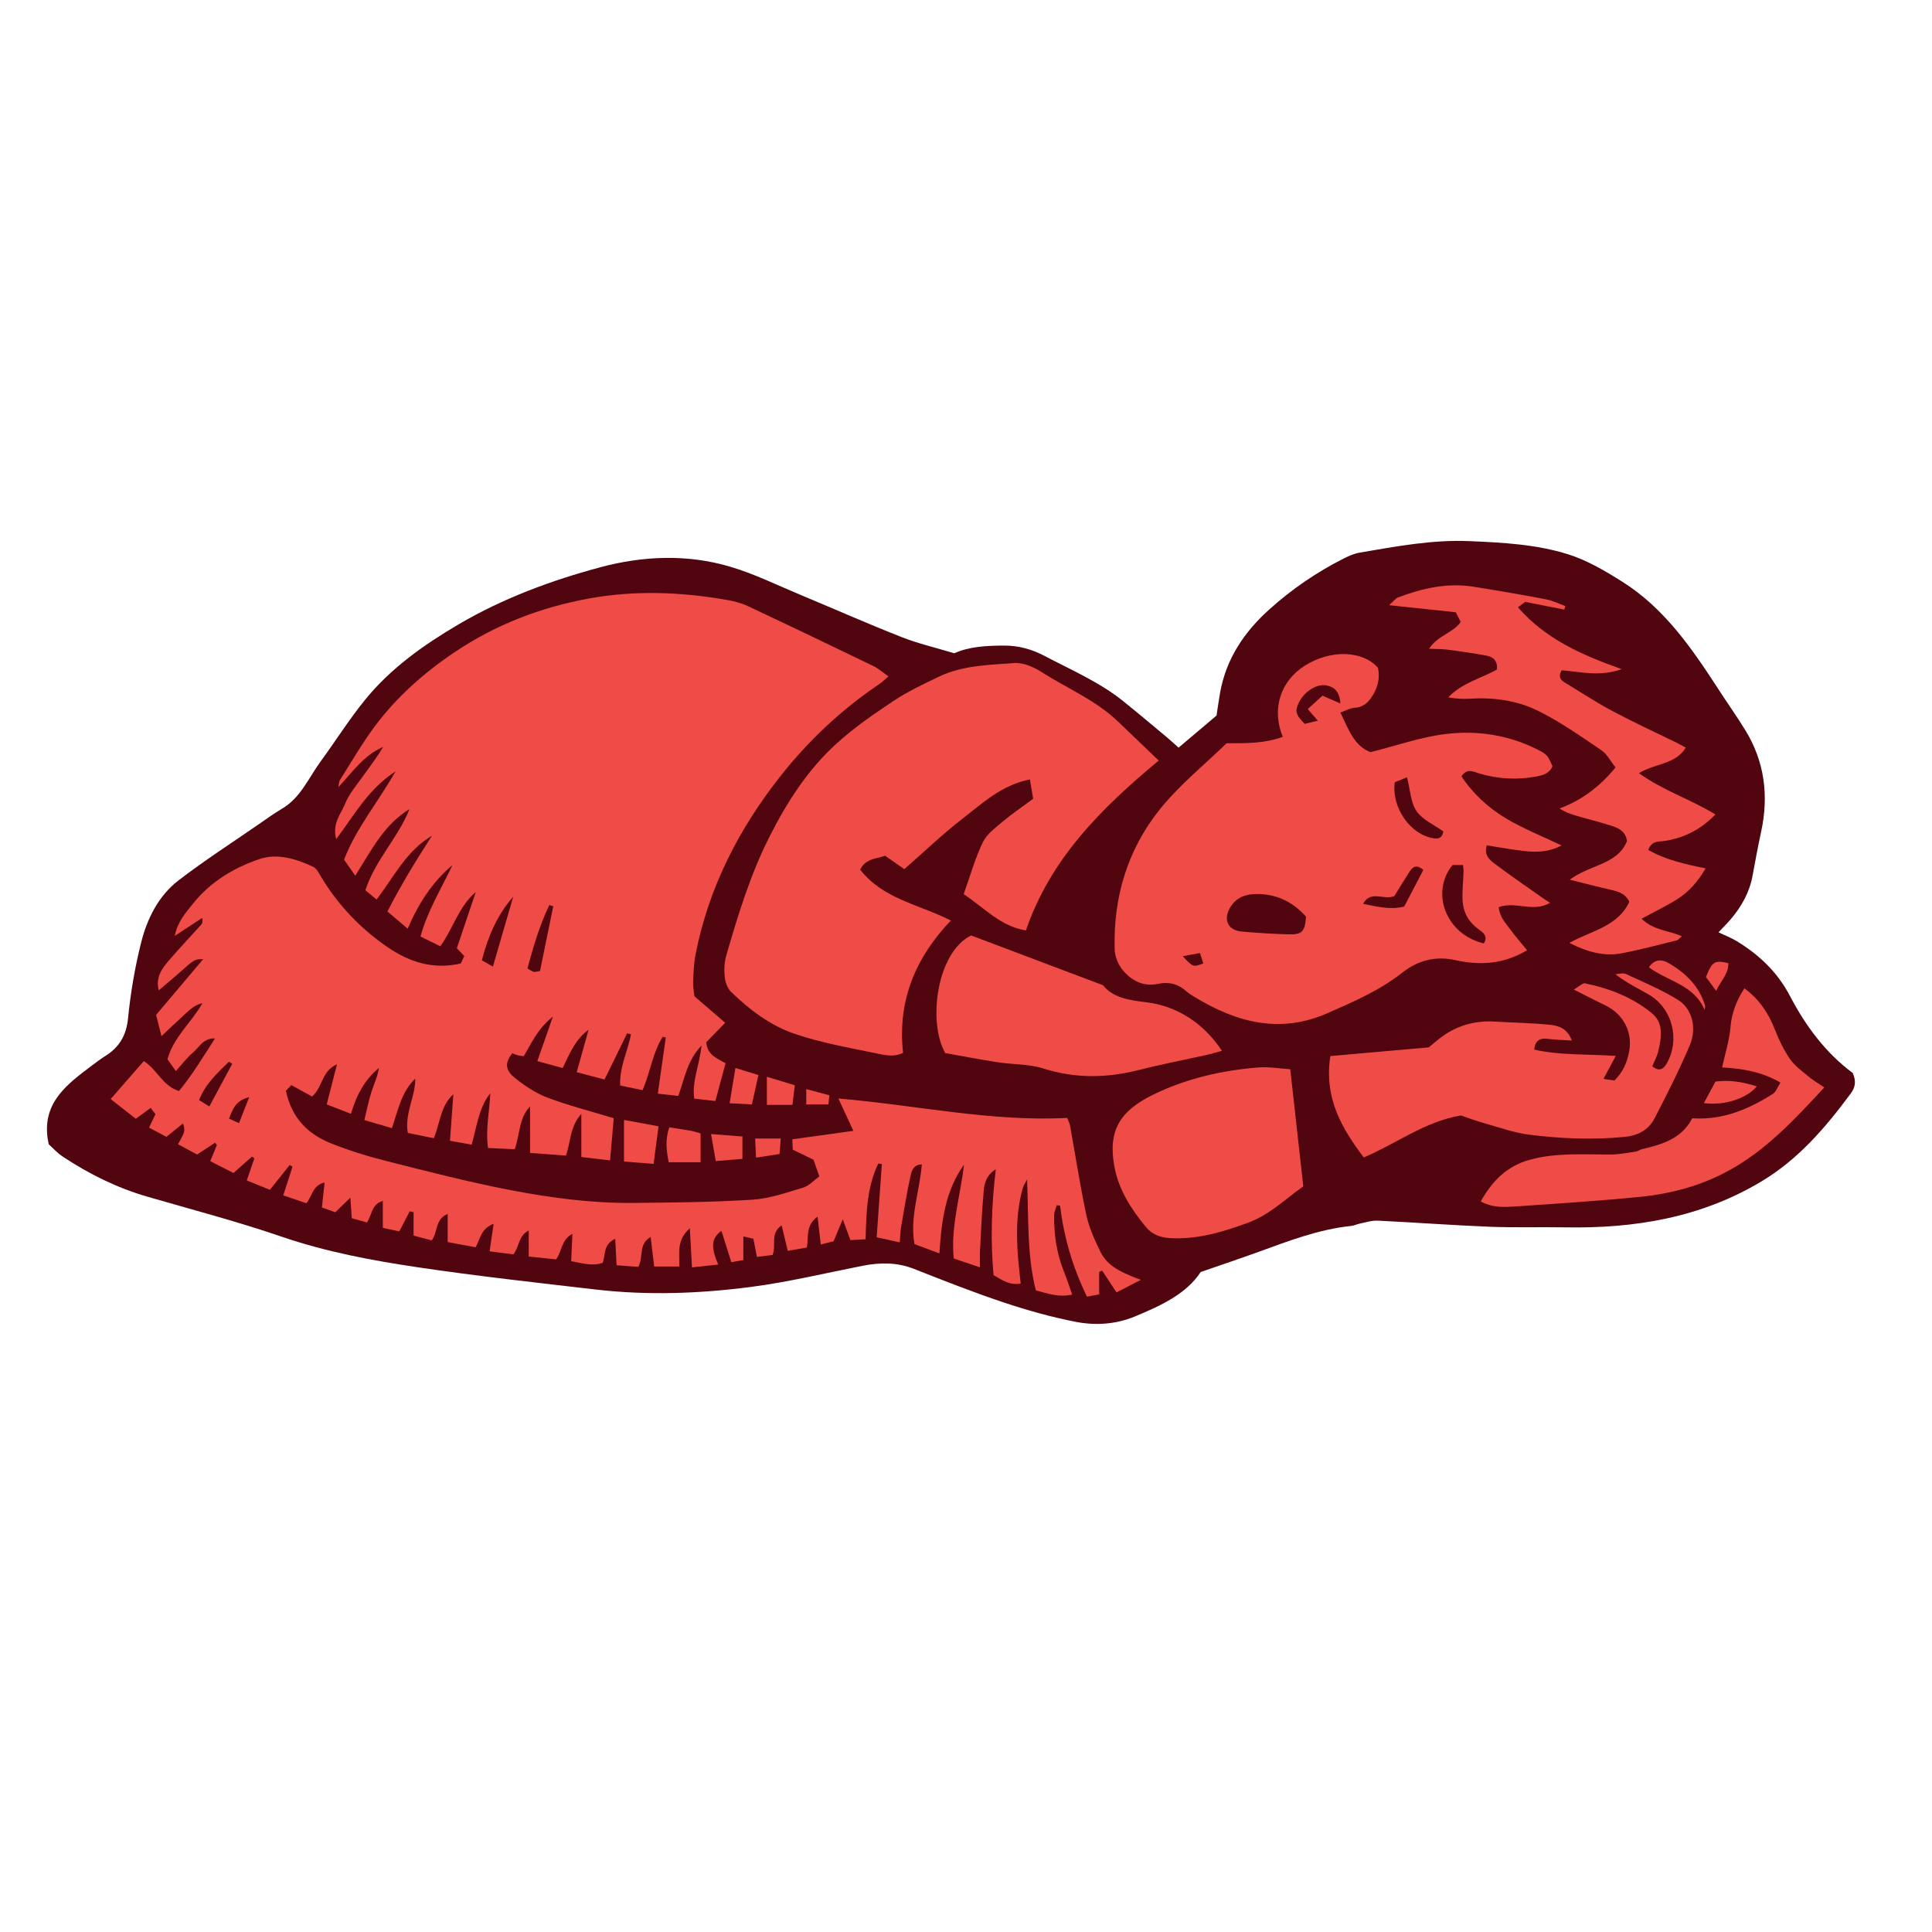 <svg version="1.1" id="svg" xmlns="http://www.w3.org/2000/svg" xmlns:xlink="http://www.w3.org/1999/xlink" x="0px" y="0px"
	 width="200px" height="200px" viewBox="0 0 200 200" enable-background="new 0 0 200 200" xml:space="preserve">
<path class="stroke" fill="#51050f"  d="M191.79,111.072c-2.713-2.004-4.84-4.795-6.466-7.918c-1.308-2.512-3.215-4.317-5.567-5.744
	c-0.555-0.336-1.172-0.567-1.859-0.895c0.493-0.526,0.908-0.932,1.282-1.373c1.114-1.314,1.934-2.776,2.247-4.498
	c0.273-1.513,0.559-3.024,0.882-4.526c0.81-3.744,0.37-7.289-1.661-10.573c-0.863-1.397-1.814-2.74-2.708-4.119
	c-2.751-4.239-5.593-8.419-9.966-11.184c-1.776-1.124-3.651-2.233-5.637-2.858c-3.295-1.037-6.77-1.219-10.223-1.366
	c-3.854-0.164-7.605,0.551-11.367,1.192c-0.562,0.097-1.118,0.34-1.634,0.601c-2.808,1.418-5.382,3.176-7.724,5.286
	c-2.6,2.344-4.455,5.104-5.084,8.601c-0.14,0.781-0.244,1.569-0.369,2.376c-1.282,1.085-2.571,2.175-3.931,3.324
	c-0.415-0.37-0.796-0.729-1.199-1.064c-1.501-1.252-2.997-2.514-4.522-3.741c-2.458-1.982-5.355-3.215-8.117-4.674
	c-1.321-0.697-2.703-1.098-4.258-1.088c-1.822,0.012-3.596,0.102-5.121,0.798c-1.943-0.588-3.754-1.007-5.463-1.68
	c-3.5-1.377-6.939-2.903-10.412-4.347c-2.443-1.016-4.841-2.208-7.367-2.95c-4.424-1.301-8.988-1.11-13.377,0.065
	c-5.121,1.374-10.123,3.226-14.723,5.933c-3.572,2.103-6.971,4.505-9.617,7.749c-1.671,2.049-3.088,4.304-4.65,6.444
	c-1.24,1.695-2.054,3.736-3.986,4.876c-0.82,0.484-1.594,1.045-2.379,1.587c-2.787,1.929-5.647,3.766-8.332,5.831
	c-2.076,1.598-3.248,3.951-3.873,6.442c-0.645,2.56-1.09,5.191-1.352,7.819c-0.176,1.767-0.885,2.988-2.324,3.898
	c-0.49,0.311-0.959,0.66-1.424,1.011c-2.522,1.906-5.104,3.78-4.58,7.537c0.016,0.104,0.039,0.207,0.114,0.609
	c0.363,0.325,0.864,0.893,1.474,1.295c2.712,1.79,5.594,3.222,8.729,4.131c4.637,1.344,9.314,2.568,13.875,4.132
	c4.603,1.578,9.337,2.467,14.104,3.175c6.139,0.913,12.312,1.594,18.479,2.309c5.354,0.621,10.721,0.421,16.039-0.272
	c3.882-0.506,7.709-1.432,11.557-2.188c1.803-0.355,3.559-0.371,5.316,0.322c3.06,1.206,6.123,2.417,9.24,3.458
	c2.453,0.819,4.962,1.528,7.498,2.021c2.031,0.395,4.129,0.271,6.109-0.547c2.712-1.121,5.352-2.344,6.83-4.608
	c2.204-0.765,4.102-1.401,5.982-2.083c3.133-1.135,6.244-2.343,9.599-2.688c0.312-0.032,0.608-0.187,0.919-0.248
	c0.605-0.12,1.223-0.329,1.826-0.299c3.869,0.186,7.732,0.477,11.604,0.632c2.598,0.104,5.203,0.016,7.804,0.062
	c7.176,0.128,14.045-0.994,20.316-4.754c3.821-2.29,6.636-5.576,9.235-9.09C192.012,112.628,192.209,111.987,191.79,111.072z"/>
<path fill-rule="evenodd" clip-rule="evenodd" fill="#f04c47" class="fill" d="M72.618,108.242c-1.502,1.555-1.731,3.384-2.406,5.208
	c-0.629-0.07-1.277-0.142-2.115-0.234c0.287-2.033,0.557-3.923,0.824-5.813c-0.107-0.024-0.213-0.049-0.318-0.073
	c-1.039,1.634-1.263,3.603-2.082,5.522c-0.736-0.152-1.483-0.308-2.324-0.482c-0.082-1.885,0.779-3.55,1.125-5.292
	c-0.134-0.039-0.268-0.078-0.4-0.117c-0.752,1.541-1.506,3.081-2.34,4.789c-0.91-0.24-1.842-0.485-2.881-0.759
	c0.449-1.608,0.84-3.001,1.229-4.394c-1.357,0.979-1.944,2.43-2.682,3.968c-0.842-0.231-1.637-0.45-2.623-0.721
	c0.52-1.485,1.008-2.881,1.613-4.607c-1.562,1.241-2.2,2.705-3.016,4.095c-0.234-0.032-0.438-0.042-0.627-0.092
	c-0.197-0.051-0.385-0.141-0.559-0.208c-0.768,0.962-0.774,1.728,0.27,2.561c1.021,0.814,2.164,1.577,3.377,2.035
	c2.176,0.821,4.445,1.398,6.852,2.13c-0.119,1.353-0.242,2.749-0.383,4.364c-1.025-0.12-1.939-0.227-2.973-0.348
	c0-1.448,0-2.791,0-4.465c-1.203,1.35-1.073,2.838-1.594,4.319c-1.186-0.089-2.416-0.182-3.713-0.28c0-1.739,0-3.276,0-4.813
	c-1.178,1.227-1.024,2.84-1.586,4.432c-0.842-0.039-1.719-0.079-2.762-0.126c-0.279-1.943,0.156-3.792,0.233-5.673
	c-1.21,1.514-1.382,3.415-1.934,5.325c-0.737-0.131-1.389-0.247-2.239-0.399c0.117-1.642,0.23-3.23,0.344-4.819
	c-1.332,1.217-1.354,2.933-2.018,4.553c-0.936-0.19-1.834-0.372-2.695-0.546c-0.348-2.079,0.805-3.739,0.771-5.623
	c-1.401,1.327-1.759,3.181-2.413,5.126c-0.963-0.282-1.836-0.538-2.854-0.835c0.264-1.077,0.441-2.004,0.727-2.896
	c0.264-0.823,0.644-1.608,0.787-2.501c-1.473,1.202-2.32,2.776-2.903,4.748c-0.823-0.319-1.583-0.616-2.507-0.975
	c0.346-1.353,0.678-2.65,1.064-4.153c-1.605,0.691-1.482,2.406-2.583,3.337c-0.597-0.329-1.228-0.676-2.143-1.18
	c-0.218,0.223-0.457,0.469-0.568,0.584c0.633,2.937,2.368,4.519,4.679,5.447c1.91,0.768,3.902,1.369,5.902,1.873
	c4.216,1.063,8.432,2.153,12.697,2.97c4.164,0.797,8.387,1.363,12.645,1.324c4.137-0.039,8.28-0.075,12.407-0.338
	c1.767-0.113,3.515-0.738,5.235-1.254c0.592-0.178,1.072-0.729,1.662-1.152c-0.256-0.731-0.441-1.262-0.606-1.733
	c-0.765-0.369-1.427-0.688-2.146-1.036c-0.016-0.311-0.028-0.614-0.049-1.072c2.053-0.285,4.062-0.564,6.324-0.878
	c-0.539-1.162-0.977-2.104-1.553-3.346c8.117,0.683,15.795,2.425,23.68,2.006c0.121,0.31,0.256,0.54,0.301,0.785
	c0.556,3.077,1.03,6.17,1.678,9.227c0.271,1.279,0.824,2.521,1.396,3.709c0.689,1.432,1.727,2.113,4.254,3.045
	c-0.94,0.486-1.686,0.872-2.516,1.3c-0.566-0.858-1.026-1.558-1.486-2.256c-0.104,0.042-0.208,0.085-0.312,0.128
	c0,0.747,0,1.494,0,2.33c-0.403,0.076-0.803,0.151-1.269,0.237c-1.453-3.024-2.391-6.135-2.771-9.423
	c-0.119-0.013-0.239-0.026-0.359-0.04c-0.09,0.342-0.256,0.683-0.261,1.026c-0.028,2.036,0.265,4.018,1.043,5.917
	c0.3,0.727,0.53,1.48,0.825,2.306c-1.371,0.312-2.508-0.098-3.762-0.435c-0.945-3.751-0.736-7.56-0.908-11.486
	c-0.155,0.311-0.365,0.606-0.457,0.936c-0.734,2.657-0.662,5.356-0.394,8.065c0.056,0.568,0.122,1.136,0.192,1.781
	c-1.159,0.201-1.922-0.367-2.811-0.875c-0.32-3.578-0.225-7.162,0.234-10.961c-1.02,0.638-1.186,1.494-1.256,2.29
	c-0.188,2.058-0.271,4.125-0.383,6.189c-0.027,0.506-0.004,1.016-0.004,1.675c-0.977-0.33-1.764-0.597-2.715-0.918
	c-0.324-3.319,0.696-6.469,1.064-9.706c-1.932,2.678-2.336,5.818-2.545,9.182c-0.977-0.366-1.75-0.655-2.58-0.965
	c-0.508-2.81,0.547-5.461,0.76-8.246c-0.88,0.016-1.057,0.667-1.164,1.155c-0.383,1.756-0.675,3.533-0.98,5.306
	c-0.08,0.459-0.084,0.931-0.142,1.608c-0.801-0.178-1.491-0.332-2.388-0.531c0.183-2.582,0.359-5.08,0.537-7.578
	c-0.123-0.019-0.245-0.038-0.367-0.056c-1.178,2.418-1.248,5.074-1.316,7.842c-0.607,0.035-1.104,0.063-1.572,0.09
	c-0.252-0.684-0.457-1.243-0.789-2.15c-0.404,0.952-0.662,1.562-0.961,2.271c-0.335,0.084-0.73,0.184-1.316,0.331
	c-0.111-0.938-0.207-1.768-0.337-2.879c-1.272,0.92-0.894,2.072-1.11,3.198c-0.605,0.104-1.25,0.214-1.975,0.339
	c-0.221-0.913-0.41-1.702-0.635-2.643c-1.225,0.865-0.529,2.002-0.93,3.069c-0.439,0.055-0.983,0.124-1.621,0.204
	c-0.133-0.669-0.243-1.223-0.375-1.886c-0.291-0.067-0.604-0.14-1.037-0.24c0,0.872,0,1.594,0,2.451
	c-0.412,0.073-0.787,0.14-1.242,0.22c-0.359-1.14-0.686-2.173-1.023-3.248c-1.047,0.76-1.119,1.653-0.338,3.492
	c-0.867,0.095-1.693,0.185-2.713,0.295c-0.072-1.33-0.137-2.552-0.221-4.053c-1.418,1.246-1.052,2.615-1.094,3.964
	c-0.83,0-1.604,0-2.596,0c-0.113-0.946-0.232-1.938-0.367-3.057c-1.288,0.732-0.721,2.008-1.269,3.09
	c-0.685-0.05-1.429-0.104-2.257-0.165c-0.051-0.958-0.091-1.766-0.142-2.735c-1.265,0.576-0.981,1.624-1.297,2.478
	c-1.061,0.386-2.108,0.04-3.261-0.165c0.041-0.932,0.079-1.782,0.127-2.835c-1.172,0.647-1.062,1.758-1.678,2.643
	c-0.859-0.087-1.789-0.182-2.842-0.289c0-0.925,0-1.722,0-2.7c-1.113,0.57-0.941,1.668-1.595,2.474
	c-0.71-0.09-1.522-0.195-2.456-0.314c0.143-0.978,0.266-1.818,0.414-2.851c-1.282,0.464-1.373,1.517-1.863,2.431
	c-0.921-0.171-1.832-0.341-2.893-0.539c0-0.945,0-1.851,0-2.913c-1.34,0.561-0.98,1.85-1.654,2.739
	c-0.545-0.144-1.132-0.298-1.877-0.495c0-0.857,0-1.637,0-2.418c-0.133-0.034-0.266-0.067-0.399-0.101
	c-0.323,0.624-0.646,1.248-1.073,2.078c-0.461-0.097-1.049-0.221-1.711-0.36c0-0.952,0-1.825,0-2.789
	c-1.165,0.325-1.104,1.418-1.643,2.229c-0.53-0.148-1.062-0.298-1.571-0.441c-0.045-0.661-0.081-1.203-0.145-2.13
	c-0.649,0.632-1.044,1.014-1.557,1.515c-0.378-0.135-0.853-0.304-1.392-0.495c0.098-0.895,0.186-1.697,0.282-2.584
	c-1.236,0.269-1.261,1.373-1.89,2.146c-0.721-0.246-1.454-0.497-2.391-0.816c0.336-1.045,0.646-2.007,0.958-2.969
	c-0.099-0.059-0.194-0.117-0.292-0.176c-0.633,0.797-1.268,1.593-2.047,2.571c-0.719-0.292-1.516-0.615-2.395-0.972
	c0.299-0.871,0.541-1.582,0.787-2.292c-0.083-0.058-0.166-0.116-0.248-0.175c-0.614,0.545-1.229,1.089-1.914,1.695
	c-0.779-0.395-1.564-0.794-2.405-1.221c0.263-0.64,0.476-1.157,0.688-1.674c-0.066-0.078-0.131-0.156-0.197-0.235
	c-0.562,0.372-1.125,0.743-1.851,1.221c-0.557-0.301-1.231-0.665-1.979-1.068c0.235-0.446,0.432-0.751,0.563-1.082
	c0.109-0.269,0.141-0.569-0.053-1.064c-0.529,0.429-1.061,0.857-1.713,1.386c-0.527-0.281-1.117-0.597-1.797-0.96
	c0.237-0.495,0.434-0.903,0.666-1.388c-0.125-0.167-0.274-0.363-0.492-0.653c-0.514,0.375-0.964,0.702-1.547,1.126
	c-0.803-0.631-1.62-1.272-2.598-2.04c1.19-1.366,2.291-2.625,3.43-3.93c1.396,0.878,1.925,2.573,3.646,3.099
	c1.351-1.635,2.45-3.471,3.729-5.447c-1.269-0.024-1.644,0.933-2.267,1.447c-0.638,0.527-1.141,1.218-1.792,1.934
	c-0.338-0.477-0.602-0.849-0.867-1.223c0.644-2.325,2.498-3.81,3.616-5.802c-0.907,0.187-1.479,0.851-2.108,1.414
	c-0.659,0.593-1.296,1.214-2.13,1.999c-0.214-0.85-0.361-1.442-0.554-2.205c1.619-1.915,3.246-3.839,4.872-5.763
	c-0.89-0.005-0.886,0-2.379,1.325c-0.702,0.624-1.425,1.222-2.224,1.903c-0.338-1.382,0.352-2.275,1.068-3.111
	c1.068-1.247,2.202-2.438,3.301-3.658c0.129-0.143,0.215-0.326,0.131-0.729c-0.888,0.581-1.775,1.162-2.834,1.854
	c0.273-1.443,1.127-2.386,1.871-3.32c1.801-2.26,4.242-3.739,6.917-4.637c1.837-0.617,3.776-0.015,5.528,0.804
	c0.381,0.178,0.624,0.707,0.869,1.11c1.762,2.908,4.062,5.312,6.859,7.224c2.263,1.547,4.728,2.333,7.562,1.677
	c0.122-0.261,0.23-0.491,0.361-0.769c-0.258-0.271-0.503-0.526-0.77-0.808c0.654-1.945,1.305-3.879,1.957-5.812
	c-1.774,1.501-2.326,3.748-3.666,5.608c-0.713-0.352-1.314-0.647-2.053-1.008c0.738-2.689,2.162-4.966,3.305-7.391
	c-2.055,1.726-3.485,3.912-4.631,6.577c-0.766-0.65-1.381-1.17-2.096-1.778c1.41-2.766,2.975-5.309,4.606-7.835
	c-2.604,1.507-3.881,4.167-5.729,6.601c-0.381-0.318-0.752-0.627-1.163-0.97c1.041-3.143,3.394-5.44,4.573-8.397
	c-2.605,1.571-3.926,4.207-5.616,6.898c-0.427-0.61-0.757-1.087-1.159-1.662c1.236-3.245,3.469-5.874,5.327-9.141
	c-2.812,1.827-4.212,4.443-6.141,7.011c-0.444-1.642,0.505-2.612,0.913-3.642c0.418-1.059,1.225-1.971,1.897-2.922
	c0.692-0.976,1.429-1.921,2.04-2.971c-2.01,0.856-3.17,2.604-4.625,4.155c0.053-0.25,0.041-0.542,0.17-0.746
	c1.158-1.833,2.247-3.72,3.533-5.46c2.289-3.097,5.154-5.633,8.336-7.769c4.23-2.84,8.894-4.642,13.922-5.555
	c4.719-0.857,9.404-0.674,14.092,0.121c0.778,0.133,1.579,0.319,2.288,0.651c4.364,2.047,8.71,4.134,13.052,6.232
	c0.506,0.245,0.941,0.641,1.551,1.064c-0.4,0.337-0.646,0.591-0.935,0.784c-3.95,2.661-7.392,5.9-10.317,9.626
	c-4.277,5.449-7.381,11.51-8.719,18.375c-0.182,0.933-0.212,1.898-0.256,2.852c-0.021,0.469,0.084,0.944,0.141,1.481
	c1.035,0.892,2.074,1.788,3.18,2.739c-0.701,0.722-1.377,1.417-1.957,2.017c0.119,1.345,1.104,1.658,1.996,2.173
	c-0.352,1.303-0.689,2.556-1.053,3.909c-0.805-0.091-1.469-0.167-2.189-0.248C71.616,111.87,72.431,110.238,72.618,108.242z
	 M53.13,92.827c-1.686,1.908-2.615,4.136-3.251,6.583c0.376,0.214,0.676,0.385,1.146,0.653
	C51.753,97.563,52.441,95.195,53.13,92.827z M57.273,93.814c-0.138-0.04-0.272-0.08-0.409-0.12c-1.001,2.082-1.65,4.289-2.262,6.557
	c0.291,0.167,0.455,0.3,0.644,0.353c0.134,0.038,0.298-0.033,0.657-0.086C56.354,98.312,56.813,96.063,57.273,93.814z
	 M21.671,114.538c0.867-1.614,1.62-3.015,2.373-4.417c-0.115-0.071-0.23-0.142-0.348-0.213c-1.173,1.164-2.427,2.263-3.086,3.972
	C20.955,114.094,21.247,114.274,21.671,114.538z M25.799,113.573c-1.442,0.374-1.711,1.275-2.092,2.229
	c0.36,0.16,0.661,0.293,1.036,0.461C25.085,115.394,25.38,114.636,25.799,113.573z"/>
<path fill-rule="evenodd" clip-rule="evenodd" fill="#f04c47" class="fill" d="M158.082,98.37c-2.493,1.48-4.94,1.577-7.44,1.021
	c-2.078-0.462-3.886,0.042-5.518,1.327c-2.319,1.826-4.996,2.973-7.672,4.153c-4.926,2.173-9.408,0.994-13.738-1.632
	c-0.318-0.192-0.641-0.39-0.916-0.634c-0.857-0.761-1.797-0.997-2.941-0.754c-1.498,0.319-2.749-0.348-3.656-1.455
	c-0.467-0.568-0.793-1.422-0.812-2.158c-0.15-5.329,1.328-10.251,4.629-14.396c2.062-2.587,4.712-4.706,6.959-6.9
	c2.133,0.01,4.001,0.005,5.816-0.662c-1.178-2.874-0.248-5.747,2.241-7.344c2.658-1.705,6.001-1.63,7.614,0.196
	c0.23,1.078-0.027,2.071-0.638,3c-0.431,0.653-0.946,1.091-1.794,1.14c-0.471,0.027-0.93,0.302-1.461,0.489
	c0.859,1.78,1.456,3.5,3.127,4.1c2.706-0.677,5.184-1.557,7.729-1.87c3.294-0.405,6.57,0.081,9.594,1.624
	c0.96,0.489,1.047,0.629,1.506,1.716c-0.307,0.717-0.945,0.915-1.646,1.047c-2.022,0.38-4.011,0.27-5.982-0.323
	c-0.571-0.171-1.215-0.565-1.793,0.315c1.191,1.801,2.791,3.27,4.646,4.372c1.795,1.066,3.763,1.844,5.705,2.773
	c-1.226,0.687-2.539,0.734-3.859,0.583c-1.289-0.147-2.569-0.386-3.87-0.586c-0.325,1.057,0.345,1.546,0.894,1.958
	c1.646,1.241,3.355,2.4,5.041,3.589c0.168,0.118,0.344,0.225,0.611,0.399c-1.716,1.034-3.567-0.191-5.31,0.448
	c0.104,1.079,0.772,1.719,1.284,2.422C156.923,97.004,157.481,97.633,158.082,98.37z M135.2,94.891
	c-1.336-1.496-2.91-2.264-4.799-2.34c-1.281-0.052-2.426,0.248-3.102,1.475c-0.67,1.216-0.164,2.273,1.203,2.402
	c1.633,0.154,3.273,0.249,4.913,0.295C134.802,96.763,135.089,96.428,135.2,94.891z M153.599,97.663
	c0.5-0.784-0.131-1.176-0.607-1.523c-0.971-0.708-1.496-1.668-1.576-2.811c-0.071-1.035,0.061-2.084,0.093-3.127
	c0.005-0.197-0.036-0.395-0.062-0.654c-0.422,0-0.772,0-1.084,0C148.085,92.337,149.61,96.699,153.599,97.663z M144.382,80.981
	c-0.337,2.679,1.635,5.409,3.995,5.796c0.55,0.09,0.937-0.029,1.032-0.714c-0.93-0.671-2.141-1.185-2.768-2.098
	c-0.621-0.905-0.652-2.213-0.984-3.507C145.304,80.604,144.849,80.79,144.382,80.981z M147.349,90.046
	c-0.844-0.691-1.195-0.177-1.514,0.316c-0.543,0.838-1.056,1.695-1.498,2.409c-1.162,0.431-2.43-0.648-3.229,0.788
	c1.42,0.297,2.812,0.652,4.258,0.284C146.039,92.556,146.674,91.343,147.349,90.046z M138.755,72.823
	c-0.08-1.264-0.642-1.723-1.476-1.875c-0.976-0.177-2.242,0.641-2.794,1.729c-0.461,0.915-0.371,1.319,0.58,2.258
	c0.361-0.088,0.785-0.19,1.359-0.329c-0.377-0.436-0.635-0.731-1.043-1.204c0.561-0.512,1.064-0.973,1.521-1.387
	C137.573,72.309,138.028,72.507,138.755,72.823z M122.435,98.984c1.064,1.141,1.064,1.141,2.133,0.75
	c-0.101-0.315-0.204-0.634-0.346-1.074C123.653,98.763,123.177,98.849,122.435,98.984z"/>
<path fill-rule="evenodd" clip-rule="evenodd" fill="#f04c47" class="fill" d="M119.948,78.732c-6.019,4.998-11.232,10.225-13.744,17.586
	c-2.642-0.419-4.281-2.333-6.443-3.751c0.643-1.806,1.156-3.642,1.963-5.34c0.402-0.851,1.285-1.51,2.04-2.148
	c0.97-0.818,2.029-1.529,3.187-2.388c-0.103-0.616-0.209-1.247-0.336-2.004c-2.932,0.582-4.882,2.445-6.943,4.035
	c-2.082,1.606-3.987,3.441-6.057,5.25c-0.626-0.436-1.305-0.906-1.987-1.38c-0.983,0.32-2.058,0.311-2.579,1.436
	c2.369,3.048,6.084,3.589,9.379,5.266c-3.695,3.885-5.529,8.332-4.945,13.691c-0.953,0.501-1.977,0.22-2.909,0.029
	c-2.799-0.574-5.64-1.081-8.333-1.999c-2.504-0.854-4.656-2.489-6.568-4.345c-0.373-0.364-0.596-1.01-0.65-1.551
	c-0.074-0.725-0.039-1.51,0.162-2.207c1.221-4.22,2.506-8.428,4.503-12.359c1.782-3.511,3.907-6.831,6.822-9.501
	c1.827-1.672,3.897-3.102,5.966-4.478c1.488-0.989,3.127-1.765,4.746-2.537c2.447-1.167,5.146-1.198,7.77-1.396
	c0.925-0.07,2.012,0.406,2.833,0.932c2.63,1.686,5.575,2.889,7.873,5.088C117.067,75.973,118.438,77.287,119.948,78.732z"/>
<path fill-rule="evenodd" clip-rule="evenodd" fill="#f04c47" class="fill" d="M137.716,109.325c3.494-0.31,6.761-0.598,10.188-0.902
	c0.476-0.378,1.06-0.921,1.719-1.351c1.558-1.016,3.283-1.435,5.147-1.316c1.852,0.117,3.711,0.135,5.556,0.317
	c0.915,0.089,1.901,0.295,2.389,1.646c-0.905-0.06-1.659-0.075-2.404-0.169c-0.78-0.099-1.361,0.015-1.493,1.104
	c2.702,0.611,5.447,0.449,8.447,0.655c-0.482,0.896-0.838,1.558-1.277,2.375c0.479,0.071,0.848,0.126,1.141,0.17
	c0.932-0.92,1.327-1.948,1.529-3.061c0.355-1.969-0.623-3.821-2.449-4.703c-0.983-0.475-1.951-0.979-3.289-1.652
	c0.627-0.365,0.926-0.69,1.146-0.645c2.527,0.516,4.91,1.442,6.914,3.076c1.291,1.049,1.012,2.577,0.67,3.998
	c-0.121,0.503-0.385,0.972-0.607,1.522c0.729,0.586,1.176,0.287,1.53-0.355c1.36-2.464,0.544-5.642-1.866-7.061
	c-1.131-0.666-2.332-1.214-3.479-2.124c0.359-0.016,0.779-0.161,1.069-0.026c1.823,0.845,3.695,1.626,5.399,2.676
	c1.479,0.913,1.992,2.915,1.229,4.712c-1.097,2.581-2.363,5.095-3.66,7.585c-0.62,1.189-1.711,1.763-3.115,1.898
	c-3.296,0.319-6.579,0.179-9.844-0.232c-1.561-0.198-3.082-0.747-4.611-1.176c-0.865-0.242-1.711-0.562-2.458-0.813
	c-3.753,0.626-6.673,2.917-10.06,4.343C138.872,116.771,137.056,113.652,137.716,109.325z"/>
<path fill-rule="evenodd" clip-rule="evenodd" fill="#f04c47" class="fill" d="M167.877,69.27c-2.331,0.823-4.316,0.254-6.212,0.12
	c-0.472,0.827,0.037,1.092,0.49,1.369c1.588,0.962,3.143,1.99,4.779,2.858c2.197,1.167,4.463,2.208,6.699,3.306
	c0.273,0.135,0.54,0.287,0.879,0.468c-1.063,1.759-3.133,1.605-4.854,2.648c2.565,1.833,5.315,2.681,7.916,4.271
	c-1.495,1.56-3.224,2.427-5.253,2.745c-0.609,0.096-1.312-0.076-1.693,0.925c1.797,1.034,3.809,1.486,5.942,1.913
	c-0.802,1.357-1.729,2.431-2.946,3.191c-1.139,0.712-2.356,1.299-3.688,2.021c1.226,1.206,2.756,1.195,4.172,1.814
	c-0.247,0.206-0.367,0.385-0.523,0.424c-1.901,0.466-3.797,0.981-5.721,1.343c-1.834,0.346-3.566-0.15-5.402-1.077
	c2.277-1.276,5.004-1.678,6.203-4.249c-0.381-0.845-1.121-1.069-1.916-1.25c-1.33-0.302-2.65-0.646-4.248-1.042
	c2.093-1.585,4.941-1.542,5.93-4.009c-0.156-0.992-0.844-1.328-1.549-1.555c-1.255-0.405-2.539-0.719-3.804-1.09
	c-0.542-0.159-1.073-0.366-1.642-0.714c2.303-0.866,4.146-2.235,5.805-4.255c-0.504-0.63-0.875-1.384-1.477-1.791
	c-2.151-1.45-4.29-2.968-6.609-4.102c-2.143-1.047-4.551-1.377-6.979-1.225c-0.729,0.046-1.464,0.007-2.251-0.138
	c1.4-1.484,3.375-1.954,5.033-2.875c0.098-0.864-0.352-1.304-1.025-1.434c-1.346-0.259-2.707-0.444-4.066-0.625
	c-0.561-0.074-1.133-0.06-1.924-0.097c0.883-1.389,2.439-1.596,3.27-2.774c-0.141-0.277-0.301-0.591-0.51-1.001
	c-2.199-0.235-4.402-0.47-6.9-0.736c0.445-0.392,0.658-0.703,0.944-0.81c2.501-0.941,5.067-1.528,7.759-1.104
	c2.512,0.396,5.02,0.83,7.518,1.304c0.693,0.131,1.348,0.462,2.02,0.701c-0.037,0.122-0.07,0.244-0.107,0.365
	c-1.277-0.252-2.557-0.504-4.049-0.798c-0.09,0.067-0.365,0.272-0.754,0.561C159.978,66.132,163.667,67.772,167.877,69.27z"/>
<path fill-rule="evenodd" clip-rule="evenodd" fill="#f04c47" class="fill" d="M133.565,110.687c0.461,4.126,0.892,8.006,1.352,12.128
	c-1.777,1.219-3.406,2.91-5.736,3.767c-2.621,0.963-5.205,1.737-8.031,1.591c-1.039-0.053-1.9-0.397-2.519-1.146
	c-1.527-1.852-2.825-3.849-3.272-6.272c-0.687-3.733,0.58-5.773,4.095-7.475c3.392-1.641,7.05-2.479,10.804-2.777
	C131.387,110.414,132.54,110.623,133.565,110.687z"/>
<path fill-rule="evenodd" clip-rule="evenodd" fill="#f04c47" class="fill" d="M114.184,101.992c1.038,1.329,2.804,1.559,4.542,1.772
	c3.051,0.375,5.838,2.097,7.769,5.014c-0.587,0.158-1.107,0.319-1.638,0.437c-2.33,0.52-4.676,0.969-6.986,1.555
	c-3.322,0.84-6.568,0.89-9.883-0.164c-1.484-0.472-3.139-0.398-4.703-0.64c-1.875-0.29-3.74-0.651-5.43-0.95
	c-1.812-3.129-0.939-10.383,2.676-12.178C104.915,98.494,109.366,100.173,114.184,101.992z"/>
<path fill-rule="evenodd" clip-rule="evenodd" fill="#f04c47" class="fill" d="M188.854,112.571c-3.08,3.319-6.006,6.468-9.824,8.57
	c-2.867,1.58-5.997,2.436-9.235,2.755c-4.27,0.422-8.556,0.698-12.839,0.991c-1.189,0.082-2.415,0.166-3.672-0.513
	c1.19-2.125,2.723-3.671,5.07-4.314c2.76-0.755,5.57-0.538,8.375-0.543c0.881-0.002,1.763-0.184,2.641-0.309
	c0.203-0.029,0.381-0.194,0.585-0.242c2.097-0.491,4.136-1.078,5.225-3.201c3.188,0.21,5.841-0.949,8.339-2.52
	c0.348-0.219,0.509-0.739,0.793-1.178c-1.903-1.101-3.861-1.444-6.041-1.568c0.314-1.44,0.754-2.789,0.868-4.164
	c0.118-1.431,0.574-2.661,1.437-4.022c1.543,1.126,2.488,2.557,3.154,4.258c0.42,1.074,0.934,2.143,1.59,3.085
	c0.5,0.718,1.271,1.257,1.959,1.832C187.718,111.857,188.226,112.145,188.854,112.571z"/>
<path fill-rule="evenodd" clip-rule="evenodd" fill="#f04c47" class="fill" d="M67.66,120.487c-1.071-0.086-1.987-0.159-3.062-0.245
	c0-1.522,0-2.854,0-4.305c1.217,0.223,2.34,0.429,3.573,0.655C68.004,117.874,67.848,119.057,67.66,120.487z"/>
<path fill-rule="evenodd" clip-rule="evenodd" fill="#f04c47" class="fill" d="M69.292,116.703c0.781,0.123,1.502,0.222,2.218,0.354
	c0.353,0.064,0.694,0.187,1.015,0.275c0,1.015,0,1.94,0,2.983c-1.152,0-2.18,0-3.3,0C68.989,119.115,68.838,117.959,69.292,116.703z
	"/>
<path fill-rule="evenodd" clip-rule="evenodd" fill="#f04c47" class="fill" d="M177.585,111.964c1.504-0.195,2.877,0.048,4.279,0.501
	c-1.055,1.265-3.412,2.016-5.48,1.726C176.802,113.419,177.19,112.699,177.585,111.964z"/>
<path fill-rule="evenodd" clip-rule="evenodd" fill="#f04c47" class="fill" d="M78.509,111.289c-0.228,1.033-0.429,1.943-0.672,3.04
	c-0.703-0.038-1.393-0.074-2.307-0.123c0.215-1.302,0.396-2.402,0.602-3.648C77.054,110.841,77.729,111.049,78.509,111.289z"/>
<path fill-rule="evenodd" clip-rule="evenodd" fill="#f04c47" class="fill" d="M73.608,117.398c1.311,0.102,2.242,0.174,3.248,0.252
	c0,0.778,0,1.446,0,2.315c-0.889,0.075-1.746,0.147-2.758,0.232C73.937,119.277,73.798,118.482,73.608,117.398z"/>
<path fill-rule="evenodd" clip-rule="evenodd" fill="#f04c47" class="fill" d="M176.454,104.532c-1.083-2.589-3.827-2.947-5.758-4.398
	c0.56-0.844,1.303-0.851,1.971-0.469c1.783,1.018,3.222,2.38,3.84,4.426C176.546,104.22,176.473,104.383,176.454,104.532z"/>
<path fill-rule="evenodd" clip-rule="evenodd" fill="#f04c47" class="fill" d="M79.387,111.468c1.032,0.314,1.909,0.581,2.892,0.88
	c-0.09,0.726-0.164,1.336-0.249,2.029c-0.913,0-1.729,0-2.643,0C79.387,113.408,79.387,112.548,79.387,111.468z"/>
<path fill-rule="evenodd" clip-rule="evenodd" fill="#f04c47" class="fill" d="M80.821,117.864c-0.04,0.535-0.074,0.988-0.117,1.597
	c-0.791,0.122-1.526,0.235-2.438,0.376c-0.037-0.751-0.062-1.294-0.095-1.974C79.111,117.864,79.913,117.864,80.821,117.864z"/>
<path fill-rule="evenodd" clip-rule="evenodd" fill="#f04c47" class="fill" d="M177.655,102.567c-0.475-0.639-0.779-1.051-1.057-1.423
	c0.639-1.613,0.887-1.767,2.312-1.441C178.96,100.768,178.19,101.457,177.655,102.567z"/>
<path fill-rule="evenodd" clip-rule="evenodd" fill="#f04c47" class="fill" d="M83.464,114.33c0-0.634,0-1.038,0-1.584
	c0.848,0.227,1.591,0.425,2.391,0.639c-0.037,0.358-0.062,0.604-0.096,0.945C84.991,114.33,84.286,114.33,83.464,114.33z"/>
</svg>
